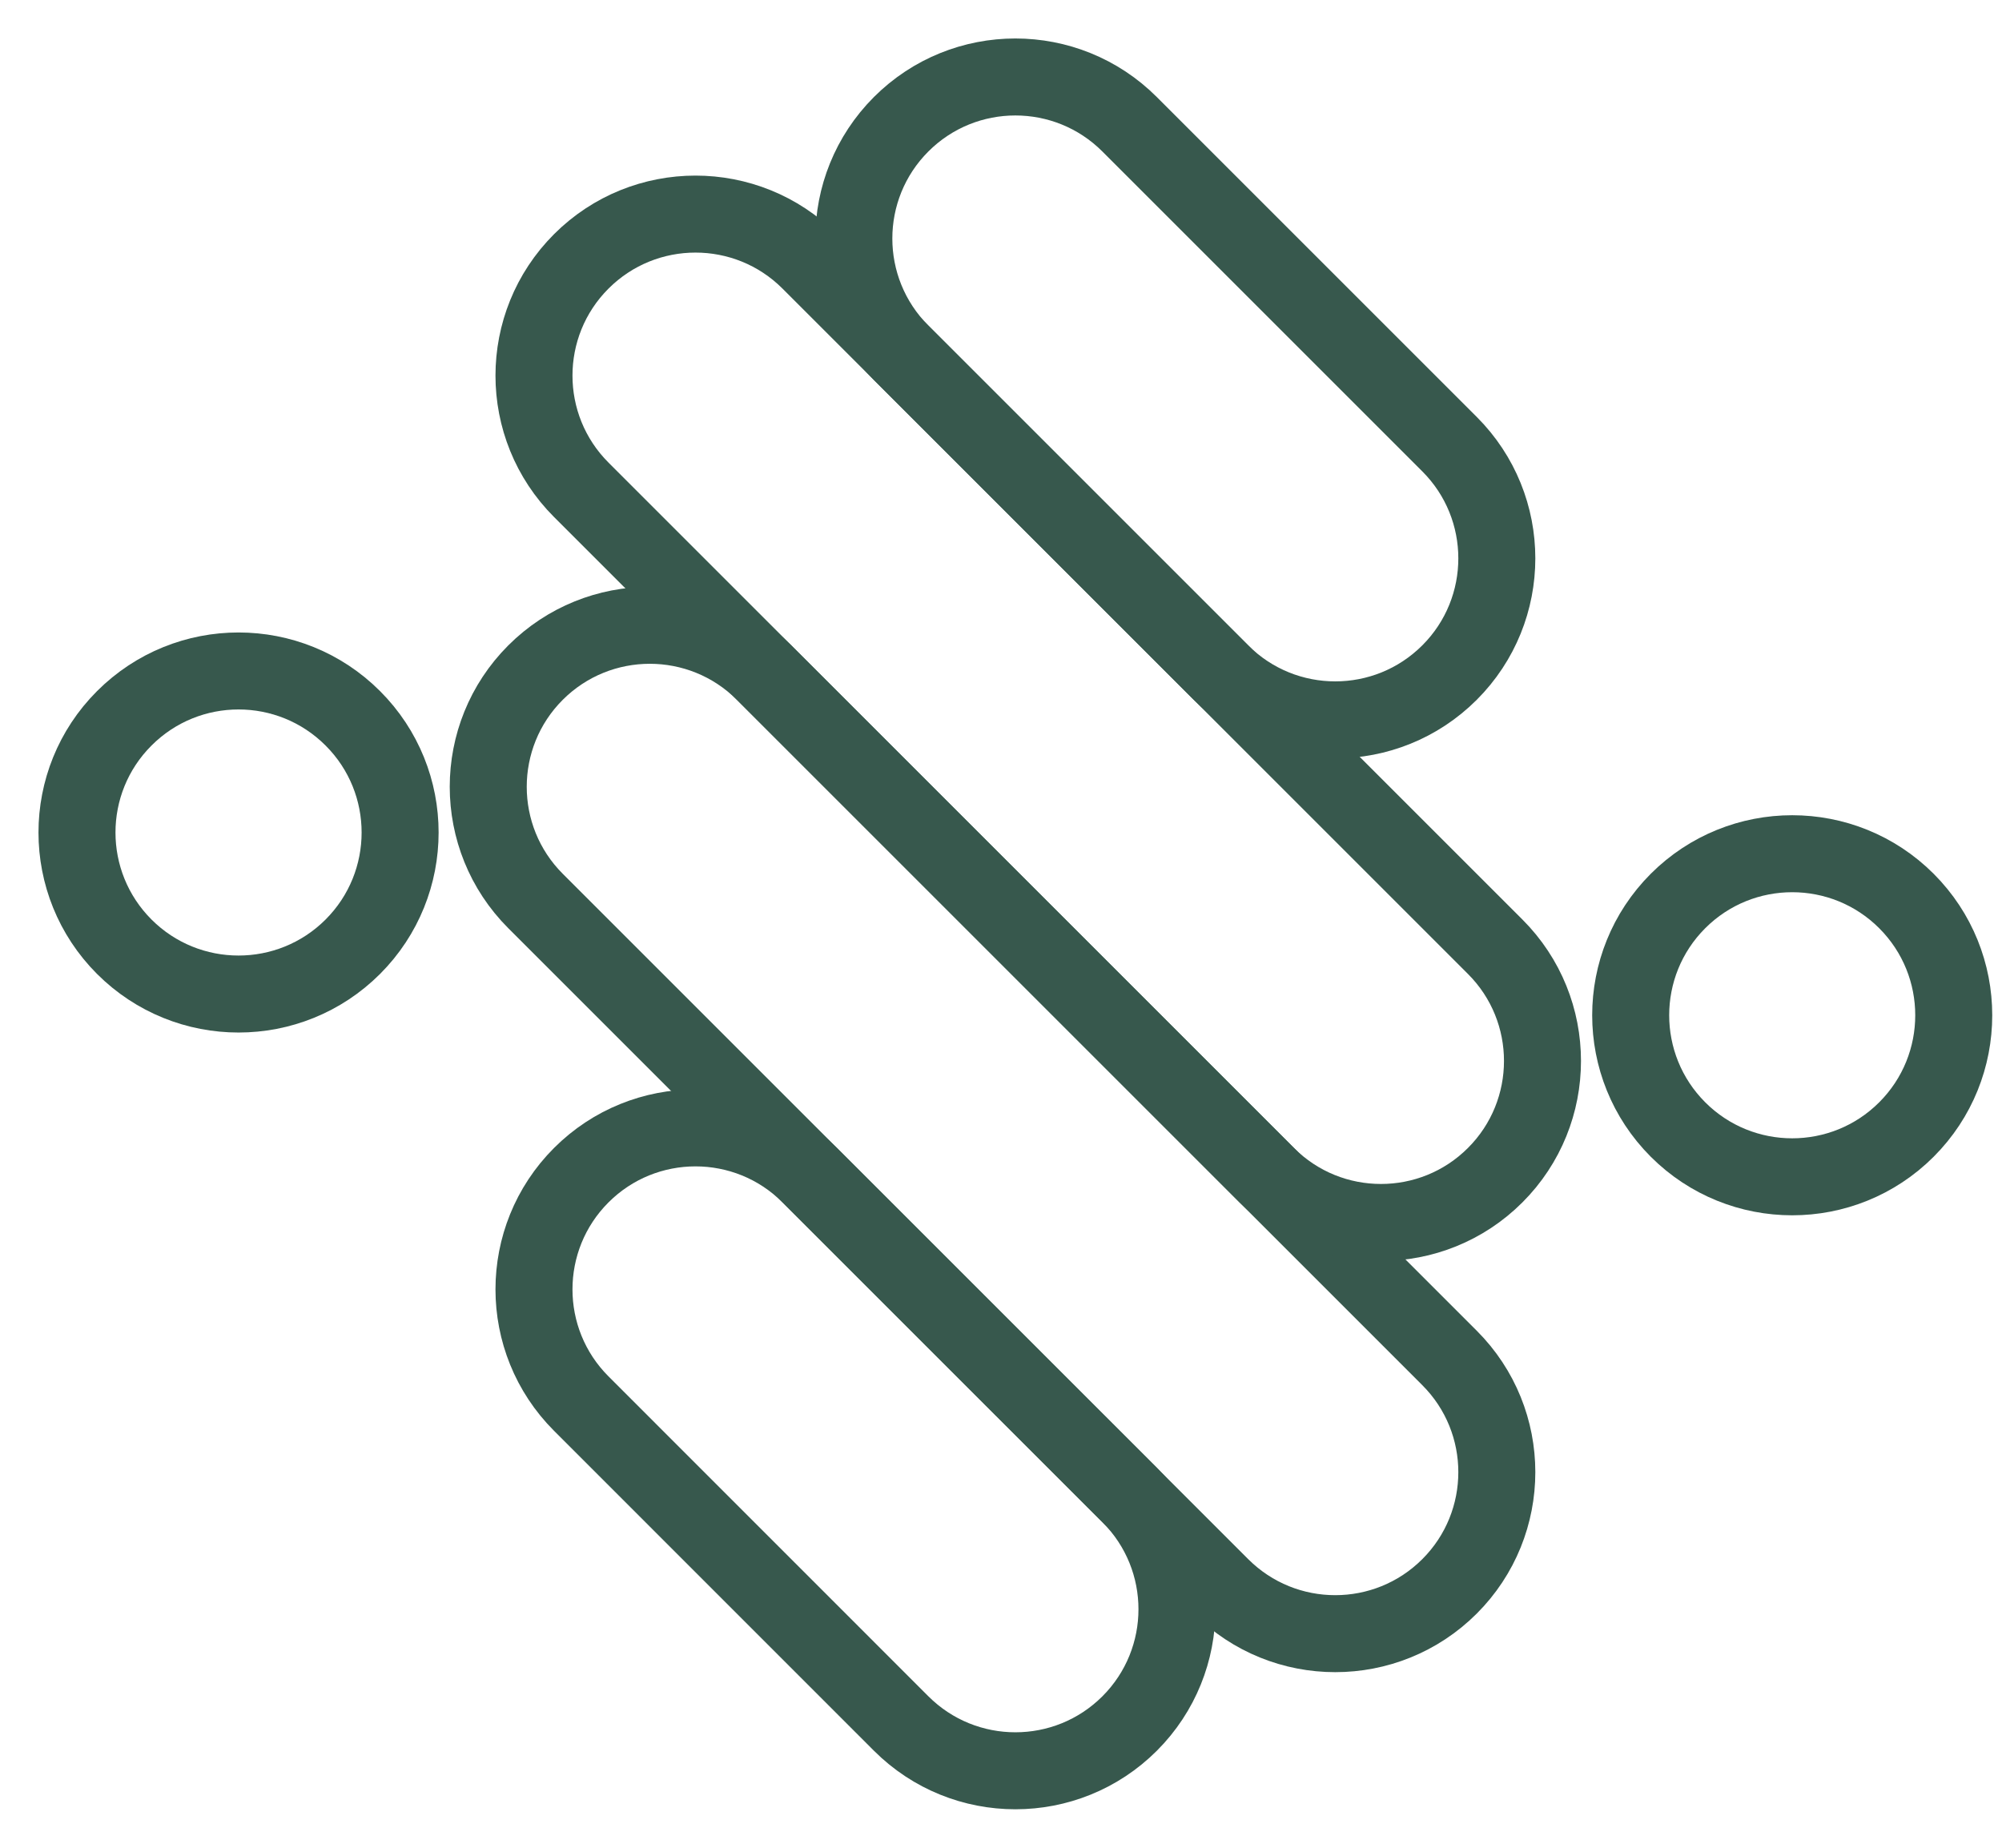<svg width="26" height="24" viewBox="0 0 26 24" fill="none" xmlns="http://www.w3.org/2000/svg">
<path d="M14.671 22.386C13.851 23.205 12.523 23.205 11.703 22.386L7.549 18.231C6.73 17.412 6.73 16.083 7.549 15.264C8.368 14.445 9.697 14.445 10.516 15.264L14.671 19.418C15.49 20.238 15.49 21.566 14.671 22.386Z" stroke="#37584D"/>
<path d="M18.825 20.605C18.005 21.424 16.677 21.424 15.857 20.605L6.955 11.703C6.136 10.884 6.136 9.555 6.955 8.736C7.775 7.917 9.103 7.917 9.923 8.736L18.825 17.638C19.644 18.457 19.644 19.786 18.825 20.605Z" stroke="#37584D"/>
<path d="M19.418 15.264C18.599 16.083 17.27 16.083 16.451 15.264L7.549 6.362C6.73 5.543 6.73 4.214 7.549 3.395C8.368 2.576 9.697 2.576 10.516 3.395L19.418 12.297C20.237 13.116 20.237 14.445 19.418 15.264Z" stroke="#37584D"/>
<path d="M18.825 8.736C18.005 9.555 16.677 9.555 15.857 8.736L11.703 4.582C10.884 3.762 10.884 2.434 11.703 1.614C12.522 0.795 13.851 0.795 14.67 1.614L18.825 5.769C19.644 6.588 19.644 7.917 18.825 8.736Z" stroke="#37584D"/>
<path d="M4.582 12.297C3.762 13.116 2.434 13.116 1.614 12.297C0.795 11.477 0.795 10.149 1.614 9.33C2.434 8.51 3.762 8.51 4.582 9.33C5.401 10.149 5.401 11.477 4.582 12.297Z" stroke="#37584D"/>
<path d="M24.759 14.671C23.94 15.49 22.611 15.49 21.792 14.671C20.973 13.851 20.973 12.523 21.792 11.703C22.611 10.884 23.94 10.884 24.759 11.703C25.578 12.523 25.578 13.851 24.759 14.671Z" stroke="#37584D"/>
</svg>
